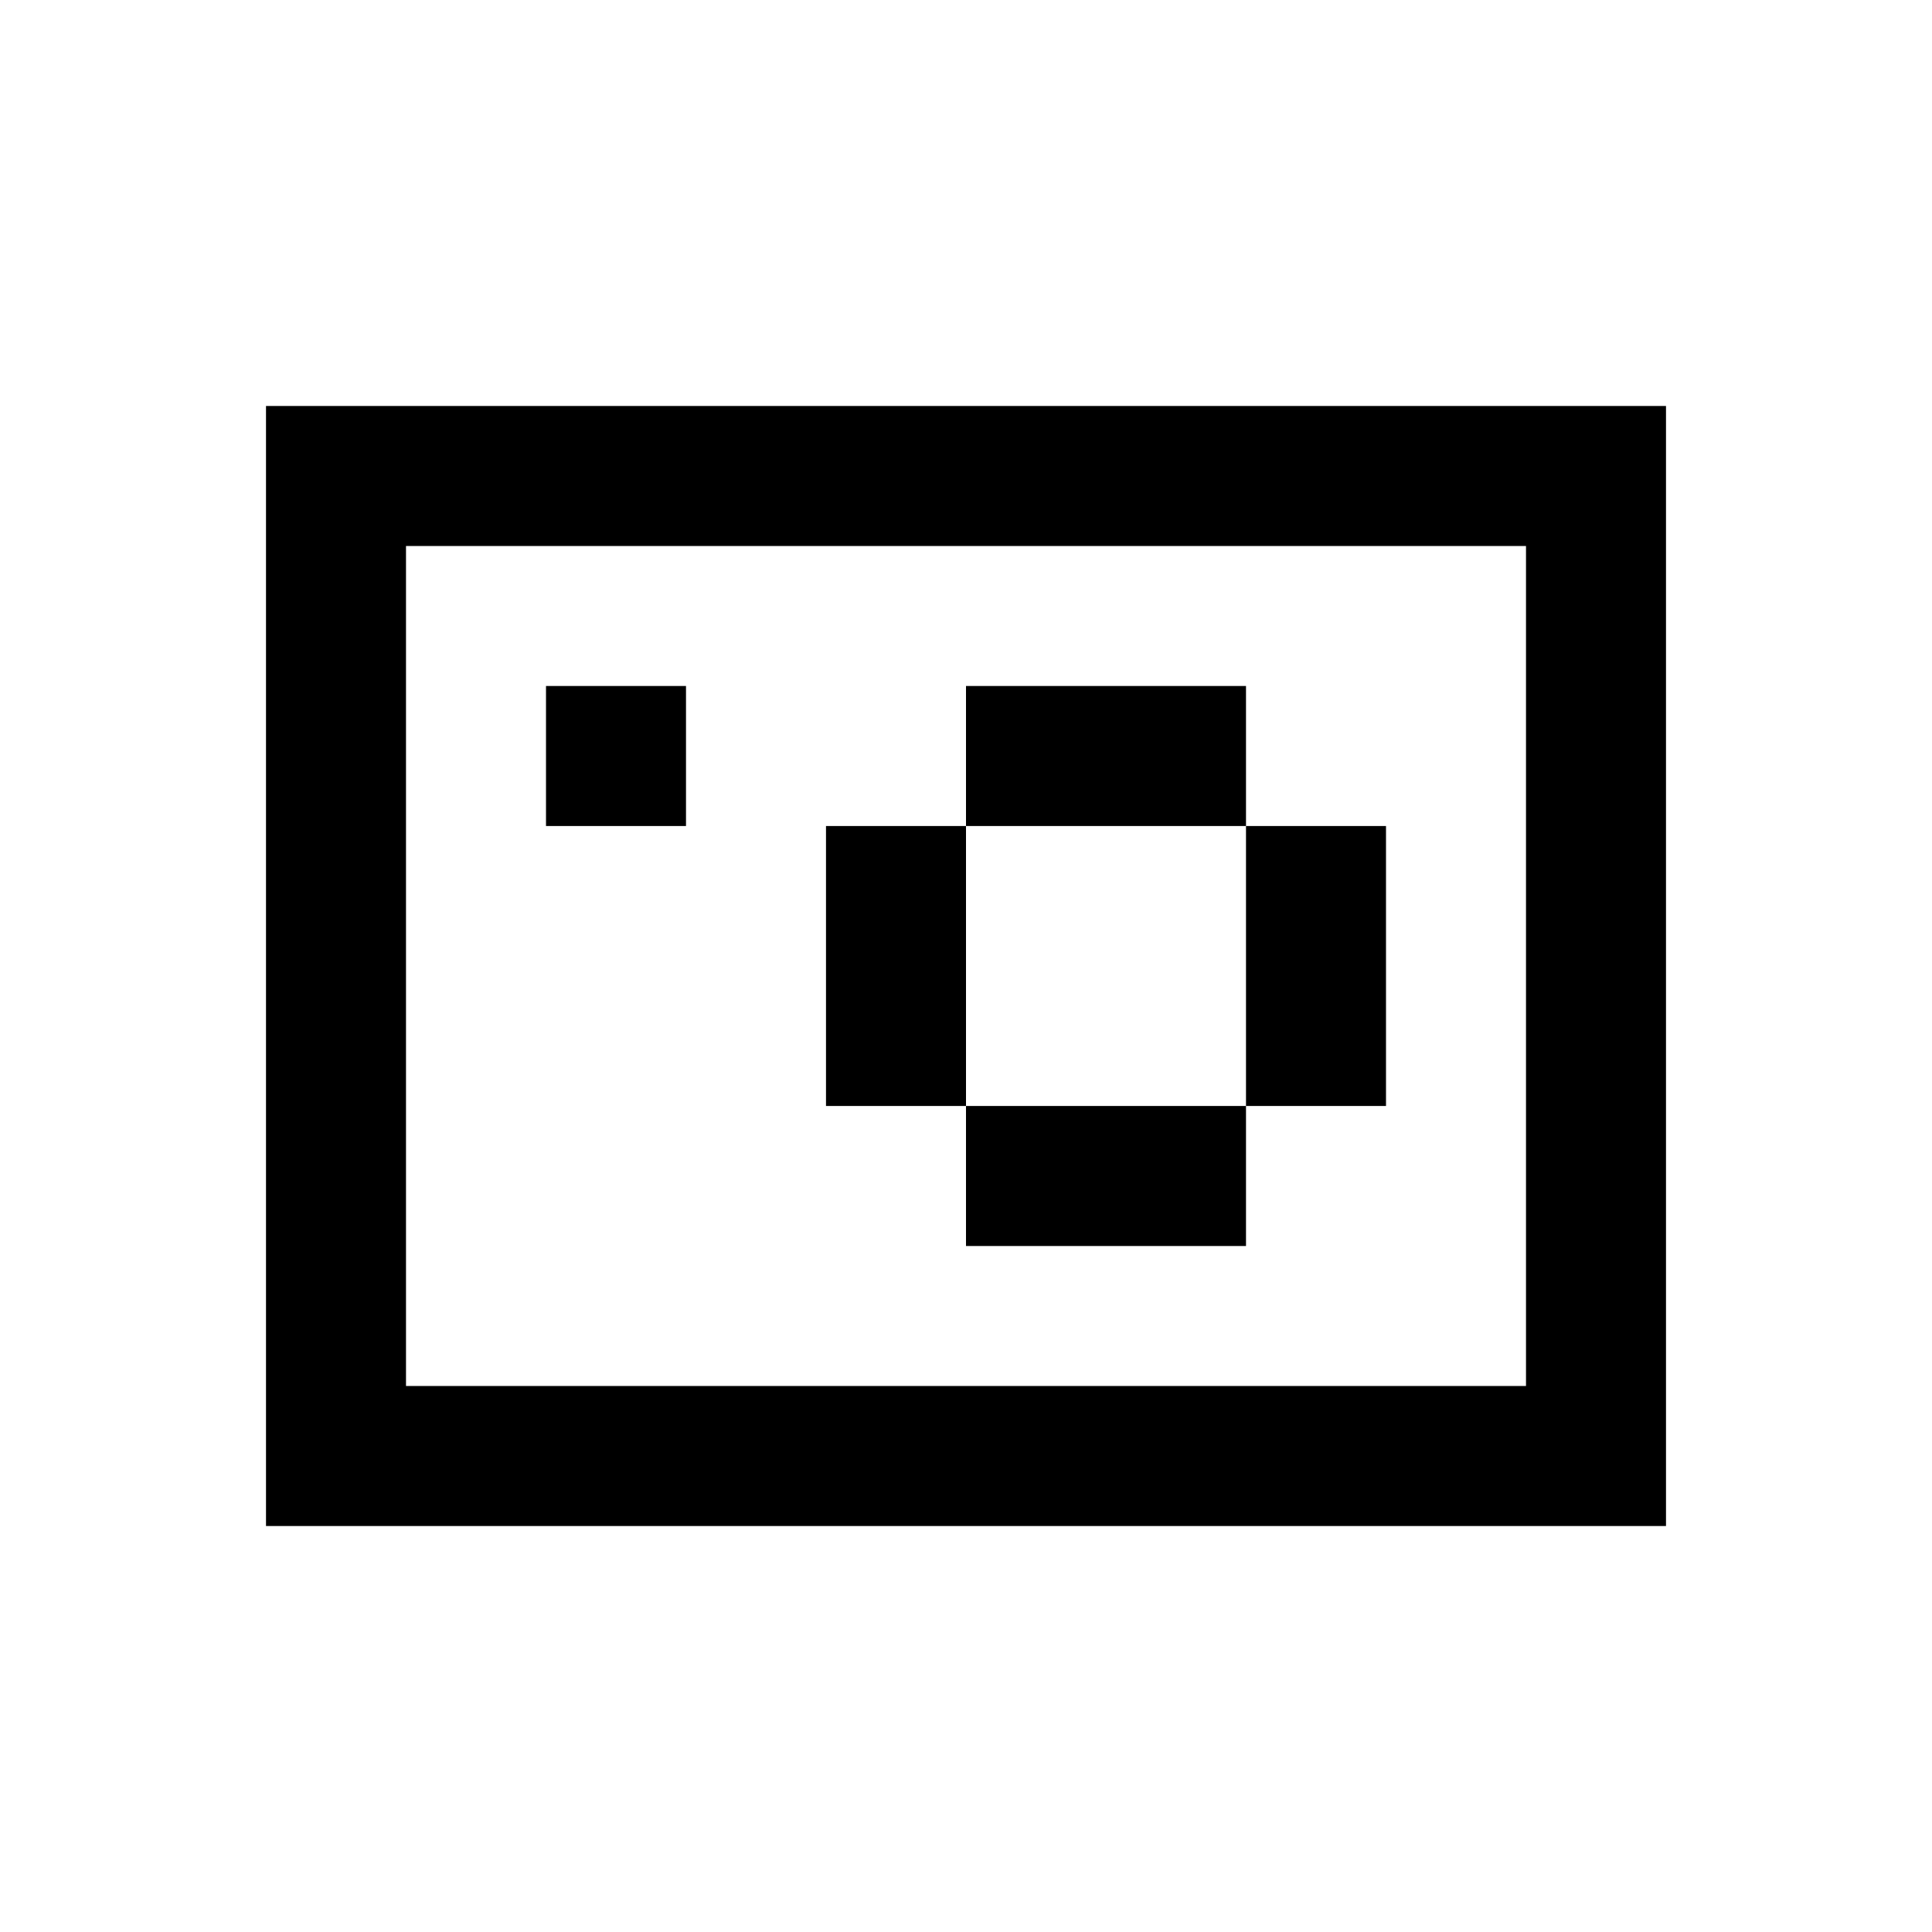 <svg xmlns="http://www.w3.org/2000/svg" width="100%" height="100%" viewBox="-1.8 -1.8 27.6 27.6"><path fill="currentColor" d="M4 4H2v16h20V4H4zm16 2v12H4V6h16zM8 8H6v2h2V8zm4 0h4v2h-4V8zm-2 2h2v4h-2v-4zm6 4h2v-4h-2v4zm0 0h-4v2h4v-2z"/></svg>